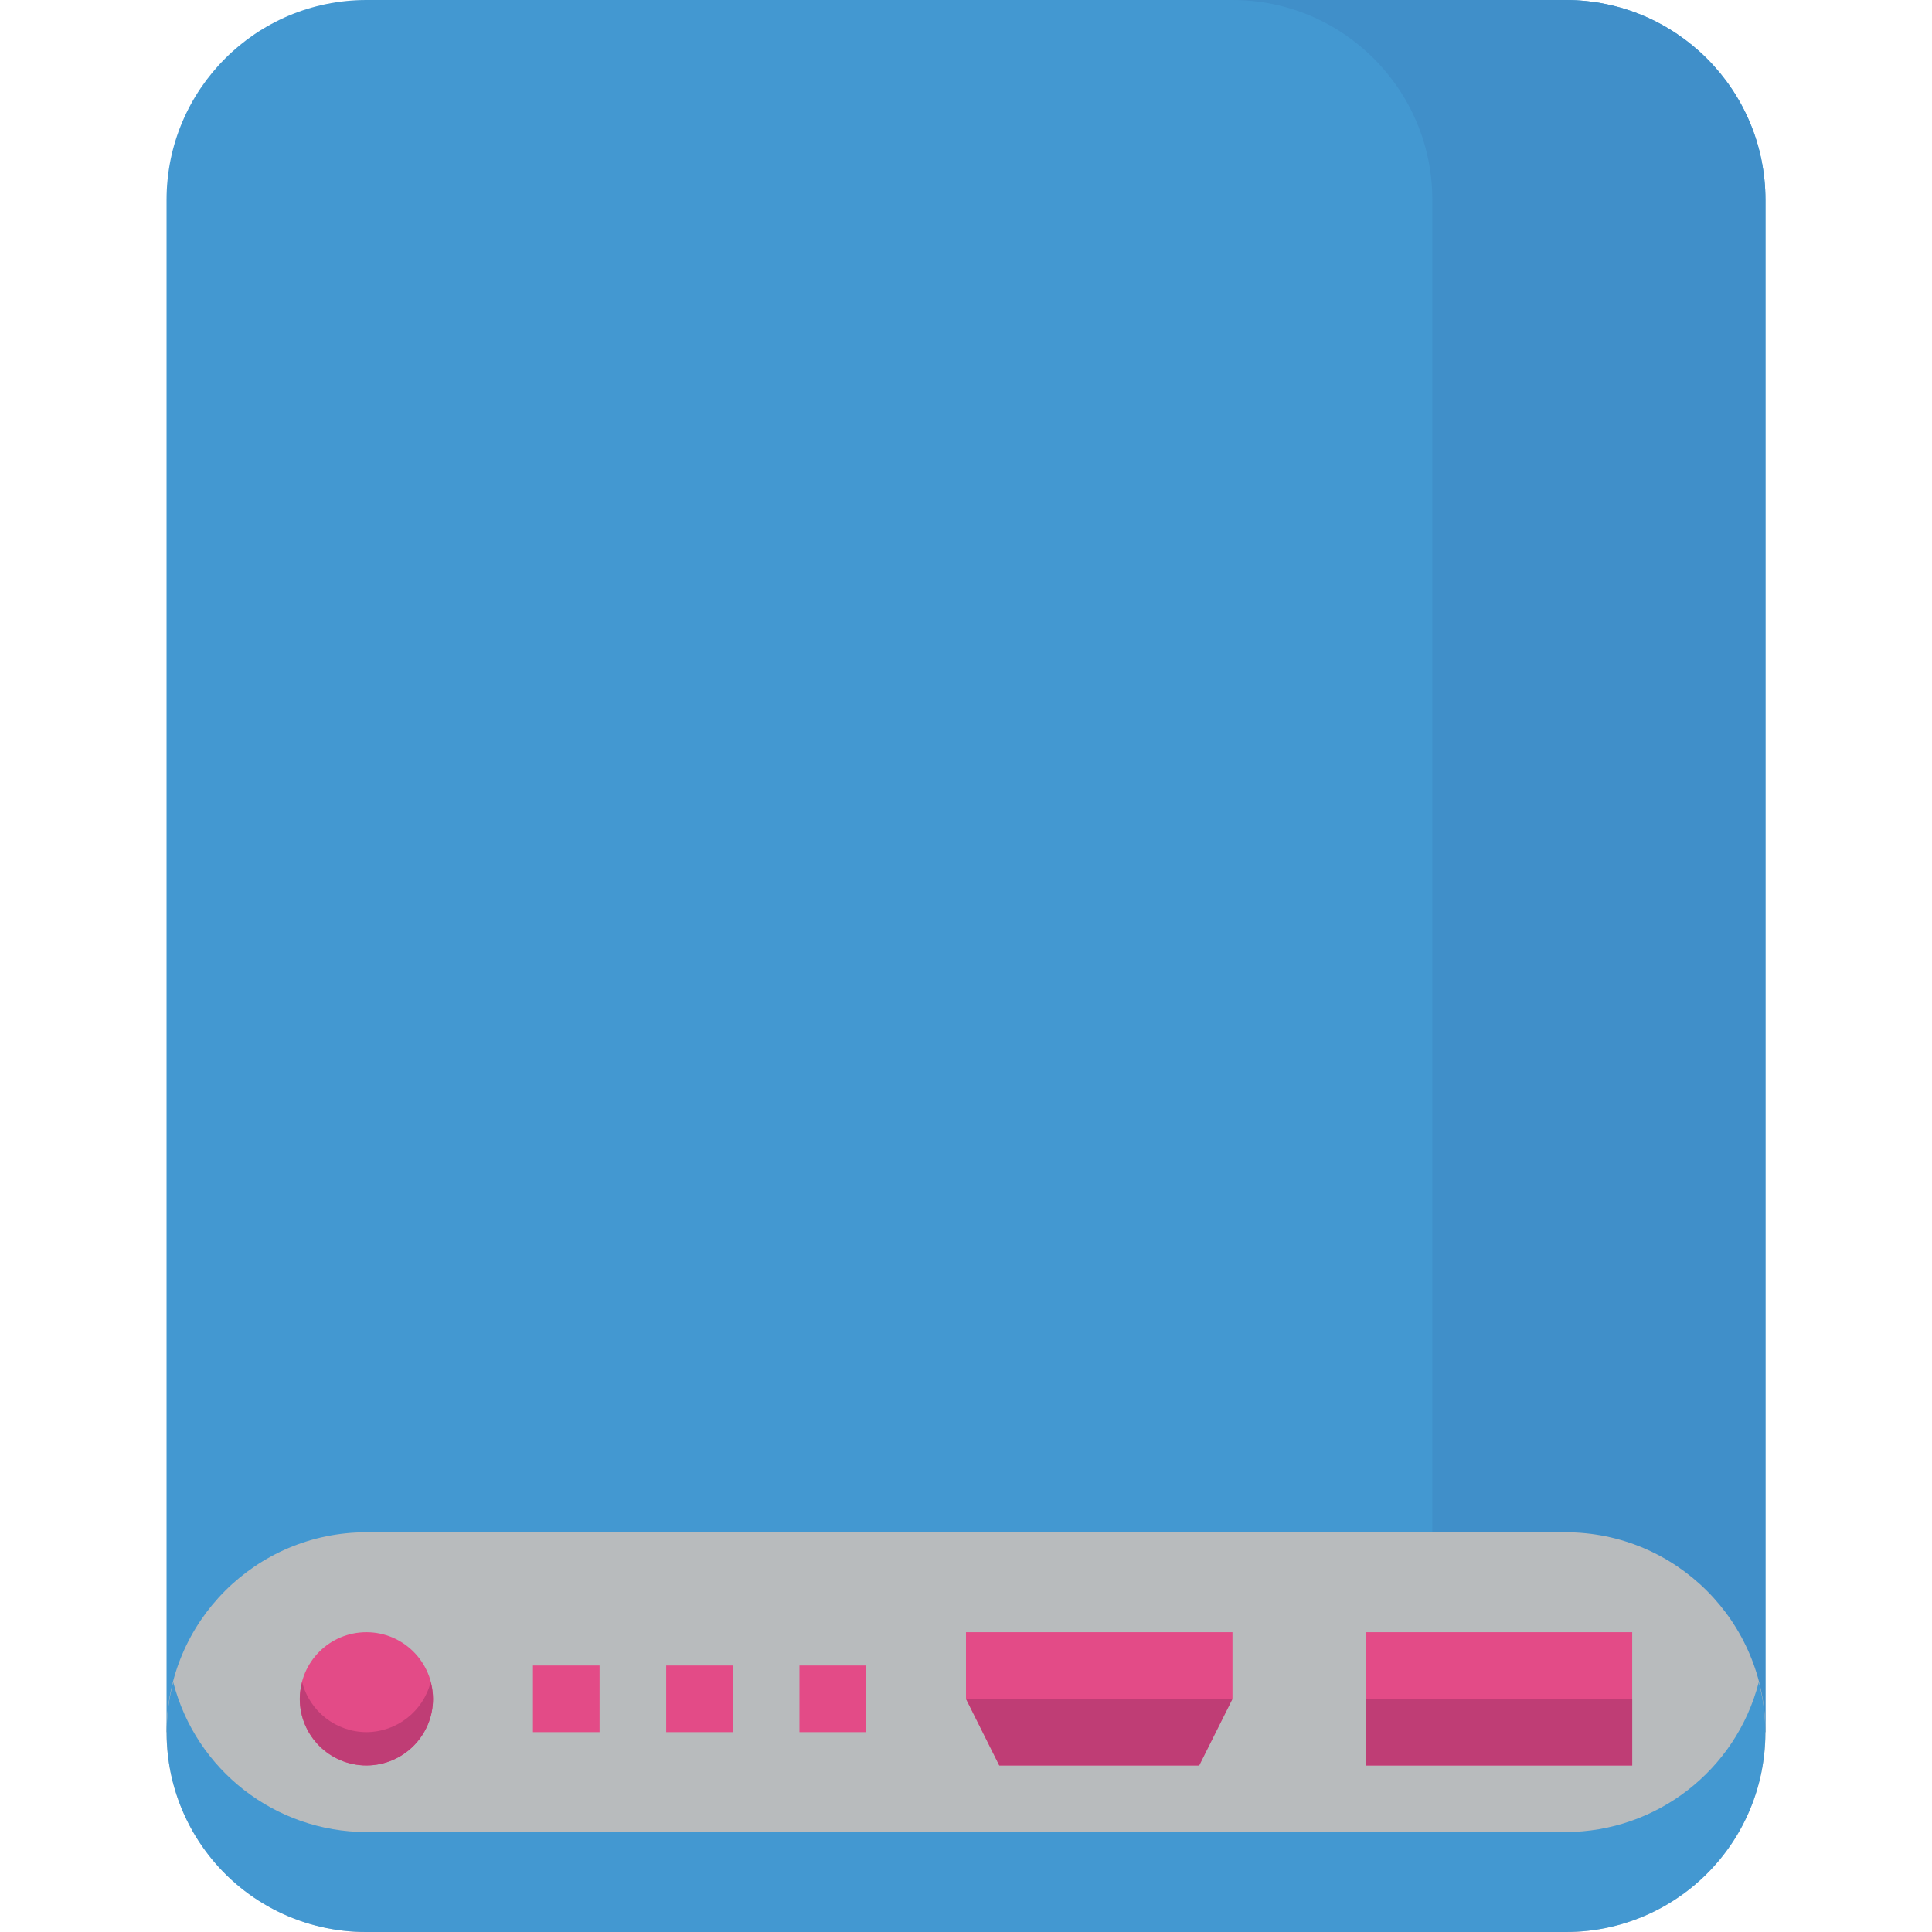 <svg height="464pt" viewBox="-40 0 464 464" width="464pt" xmlns="http://www.w3.org/2000/svg"><path d="m48 0h288c26.512 0 48 21.492 48 48v368h-384v-368c0-26.508 21.492-48 48-48zm0 0" fill="#4398d1"/><path d="m336 0h-80c26.512 0 48 21.492 48 48v368h80v-368c0-26.508-21.488-48-48-48zm0 0" fill="#408fc9"/><path d="m48 368h288c26.512 0 48 21.492 48 48s-21.488 48-48 48h-288c-26.508 0-48-21.492-48-48s21.492-48 48-48zm0 0" fill="#b8bbbd"/><path d="m336 440h-288c-21.859-.035-40.934-14.836-46.398-36-3.785 14.367-.676 29.68 8.414 41.434s23.125 18.613 37.984 18.566h288c14.859.047 28.895-6.812 37.984-18.566s12.199-27.066 8.414-41.434c-5.465 21.164-24.539 35.965-46.398 36zm0 0" fill="#4398d1"/><path d="m288 392h64v32h-64zm0 0" fill="#e34b87"/><path d="m288 408h64v16h-64zm0 0" fill="#bf3d75"/><path d="m200 424h48l8-16v-16h-64v16zm0 0" fill="#e34b87"/><path d="m256 408h-64l8 16h48zm0 0" fill="#bf3d75"/><path d="m64 408c0 8.836-7.164 16-16 16s-16-7.164-16-16 7.164-16 16-16 16 7.164 16 16zm0 0" fill="#e34b87"/><path d="m48 416c-7.273-.027-13.613-4.957-15.434-12-.359 1.305-.551 2.648-.566 4 0 8.836 7.164 16 16 16s16-7.164 16-16c-.016-1.352-.207-2.695-.566-4-1.82 7.043-8.16 11.973-15.434 12zm0 0" fill="#bf3d75"/><g fill="#e34b87"><path d="m152 400h16v16h-16zm0 0"/><path d="m120 400h16v16h-16zm0 0"/><path d="m88 400h16v16h-16zm0 0"/></g></svg>